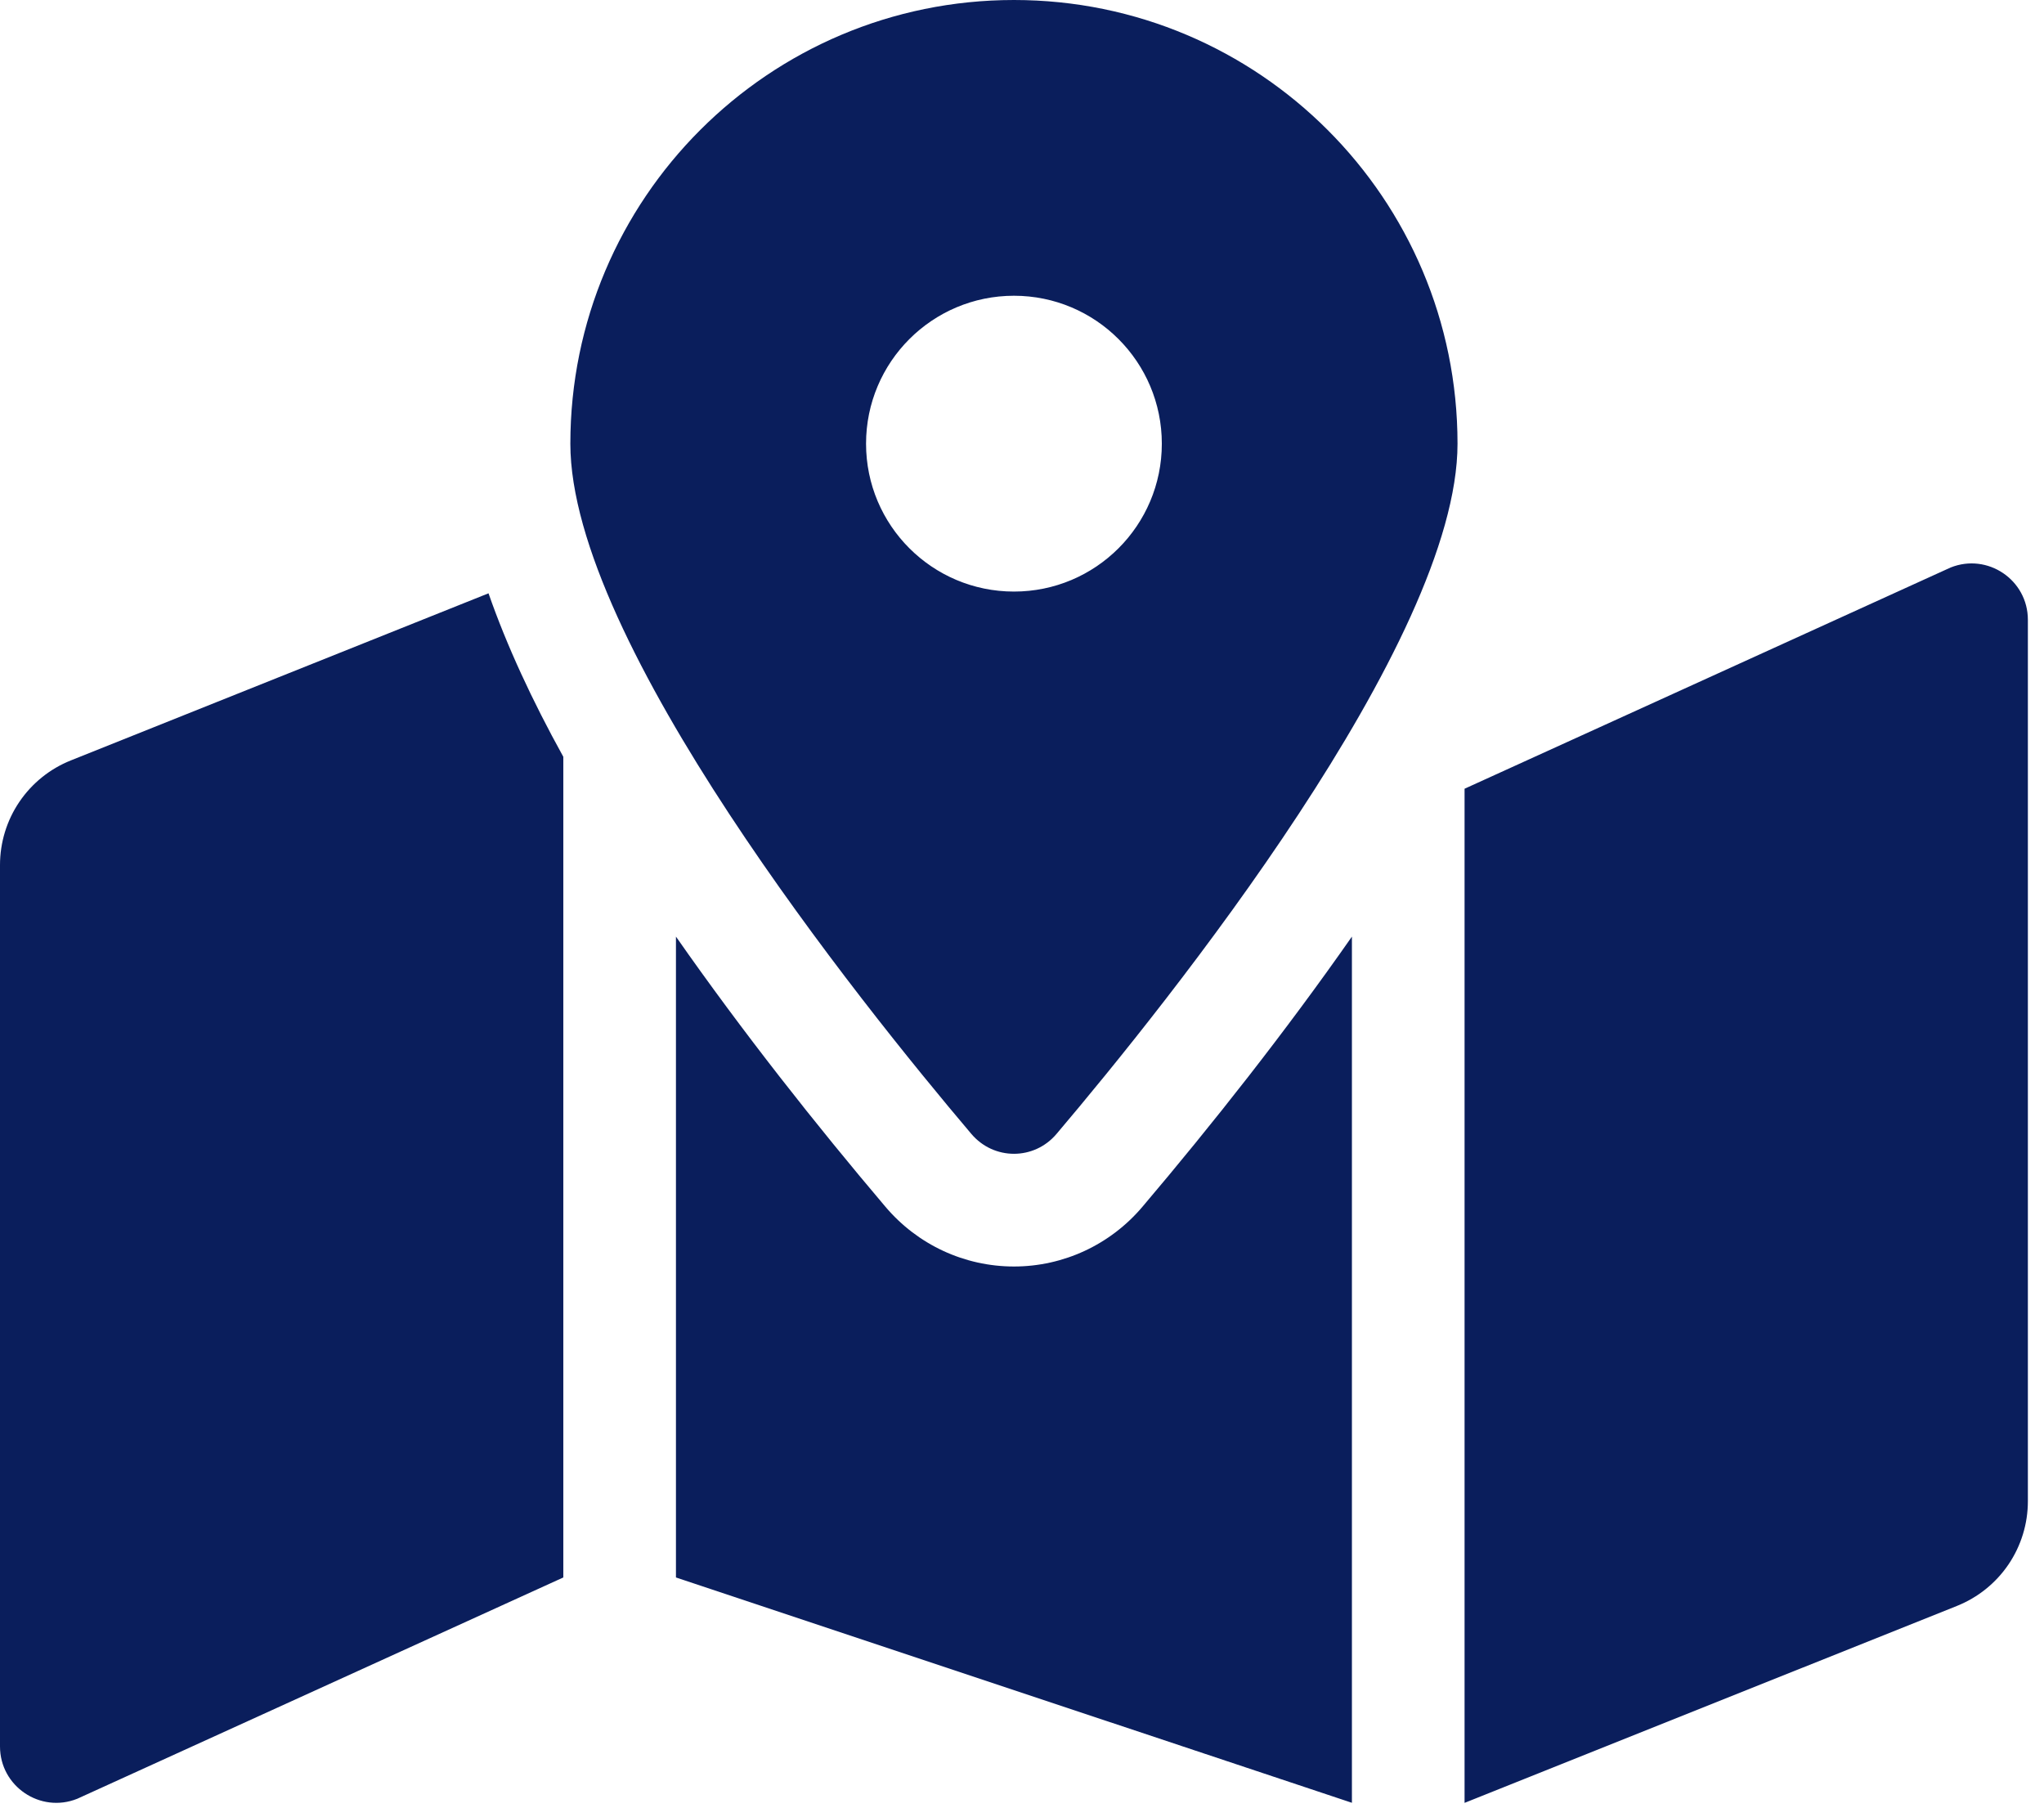 <svg width="27" height="24" viewBox="0 0 27 24" fill="none" xmlns="http://www.w3.org/2000/svg">
<path d="M13.394 0C10.157 0 7.534 2.623 7.534 5.86C7.534 8.476 11.364 13.245 12.831 14.976C13.128 15.326 13.66 15.326 13.956 14.976C15.424 13.245 19.253 8.476 19.253 5.86C19.253 2.623 16.63 0 13.394 0V0ZM13.394 7.813C12.315 7.813 11.44 6.939 11.44 5.86C11.44 4.781 12.315 3.906 13.394 3.906C14.473 3.906 15.347 4.781 15.347 5.86C15.347 6.939 14.473 7.813 13.394 7.813ZM0.936 10.043C0.66 10.153 0.423 10.344 0.256 10.59C0.089 10.836 6.61405e-05 11.127 0 11.425L0 23.066C0 23.592 0.532 23.952 1.02 23.757L7.441 20.834V9.995C7.03 9.252 6.694 8.528 6.453 7.836L0.936 10.043ZM13.394 16.727C12.739 16.727 12.12 16.439 11.696 15.938C10.781 14.859 9.809 13.63 8.929 12.37V20.834L17.858 23.81V12.37C16.978 13.63 16.006 14.859 15.091 15.938C14.667 16.439 14.048 16.727 13.394 16.727ZM25.767 7.495L19.346 10.417V23.811L25.852 21.209C26.128 21.098 26.364 20.908 26.531 20.662C26.698 20.415 26.787 20.125 26.787 19.827V8.186C26.787 7.659 26.256 7.3 25.767 7.495Z" fill="#0A1E5C"/>
</svg>
